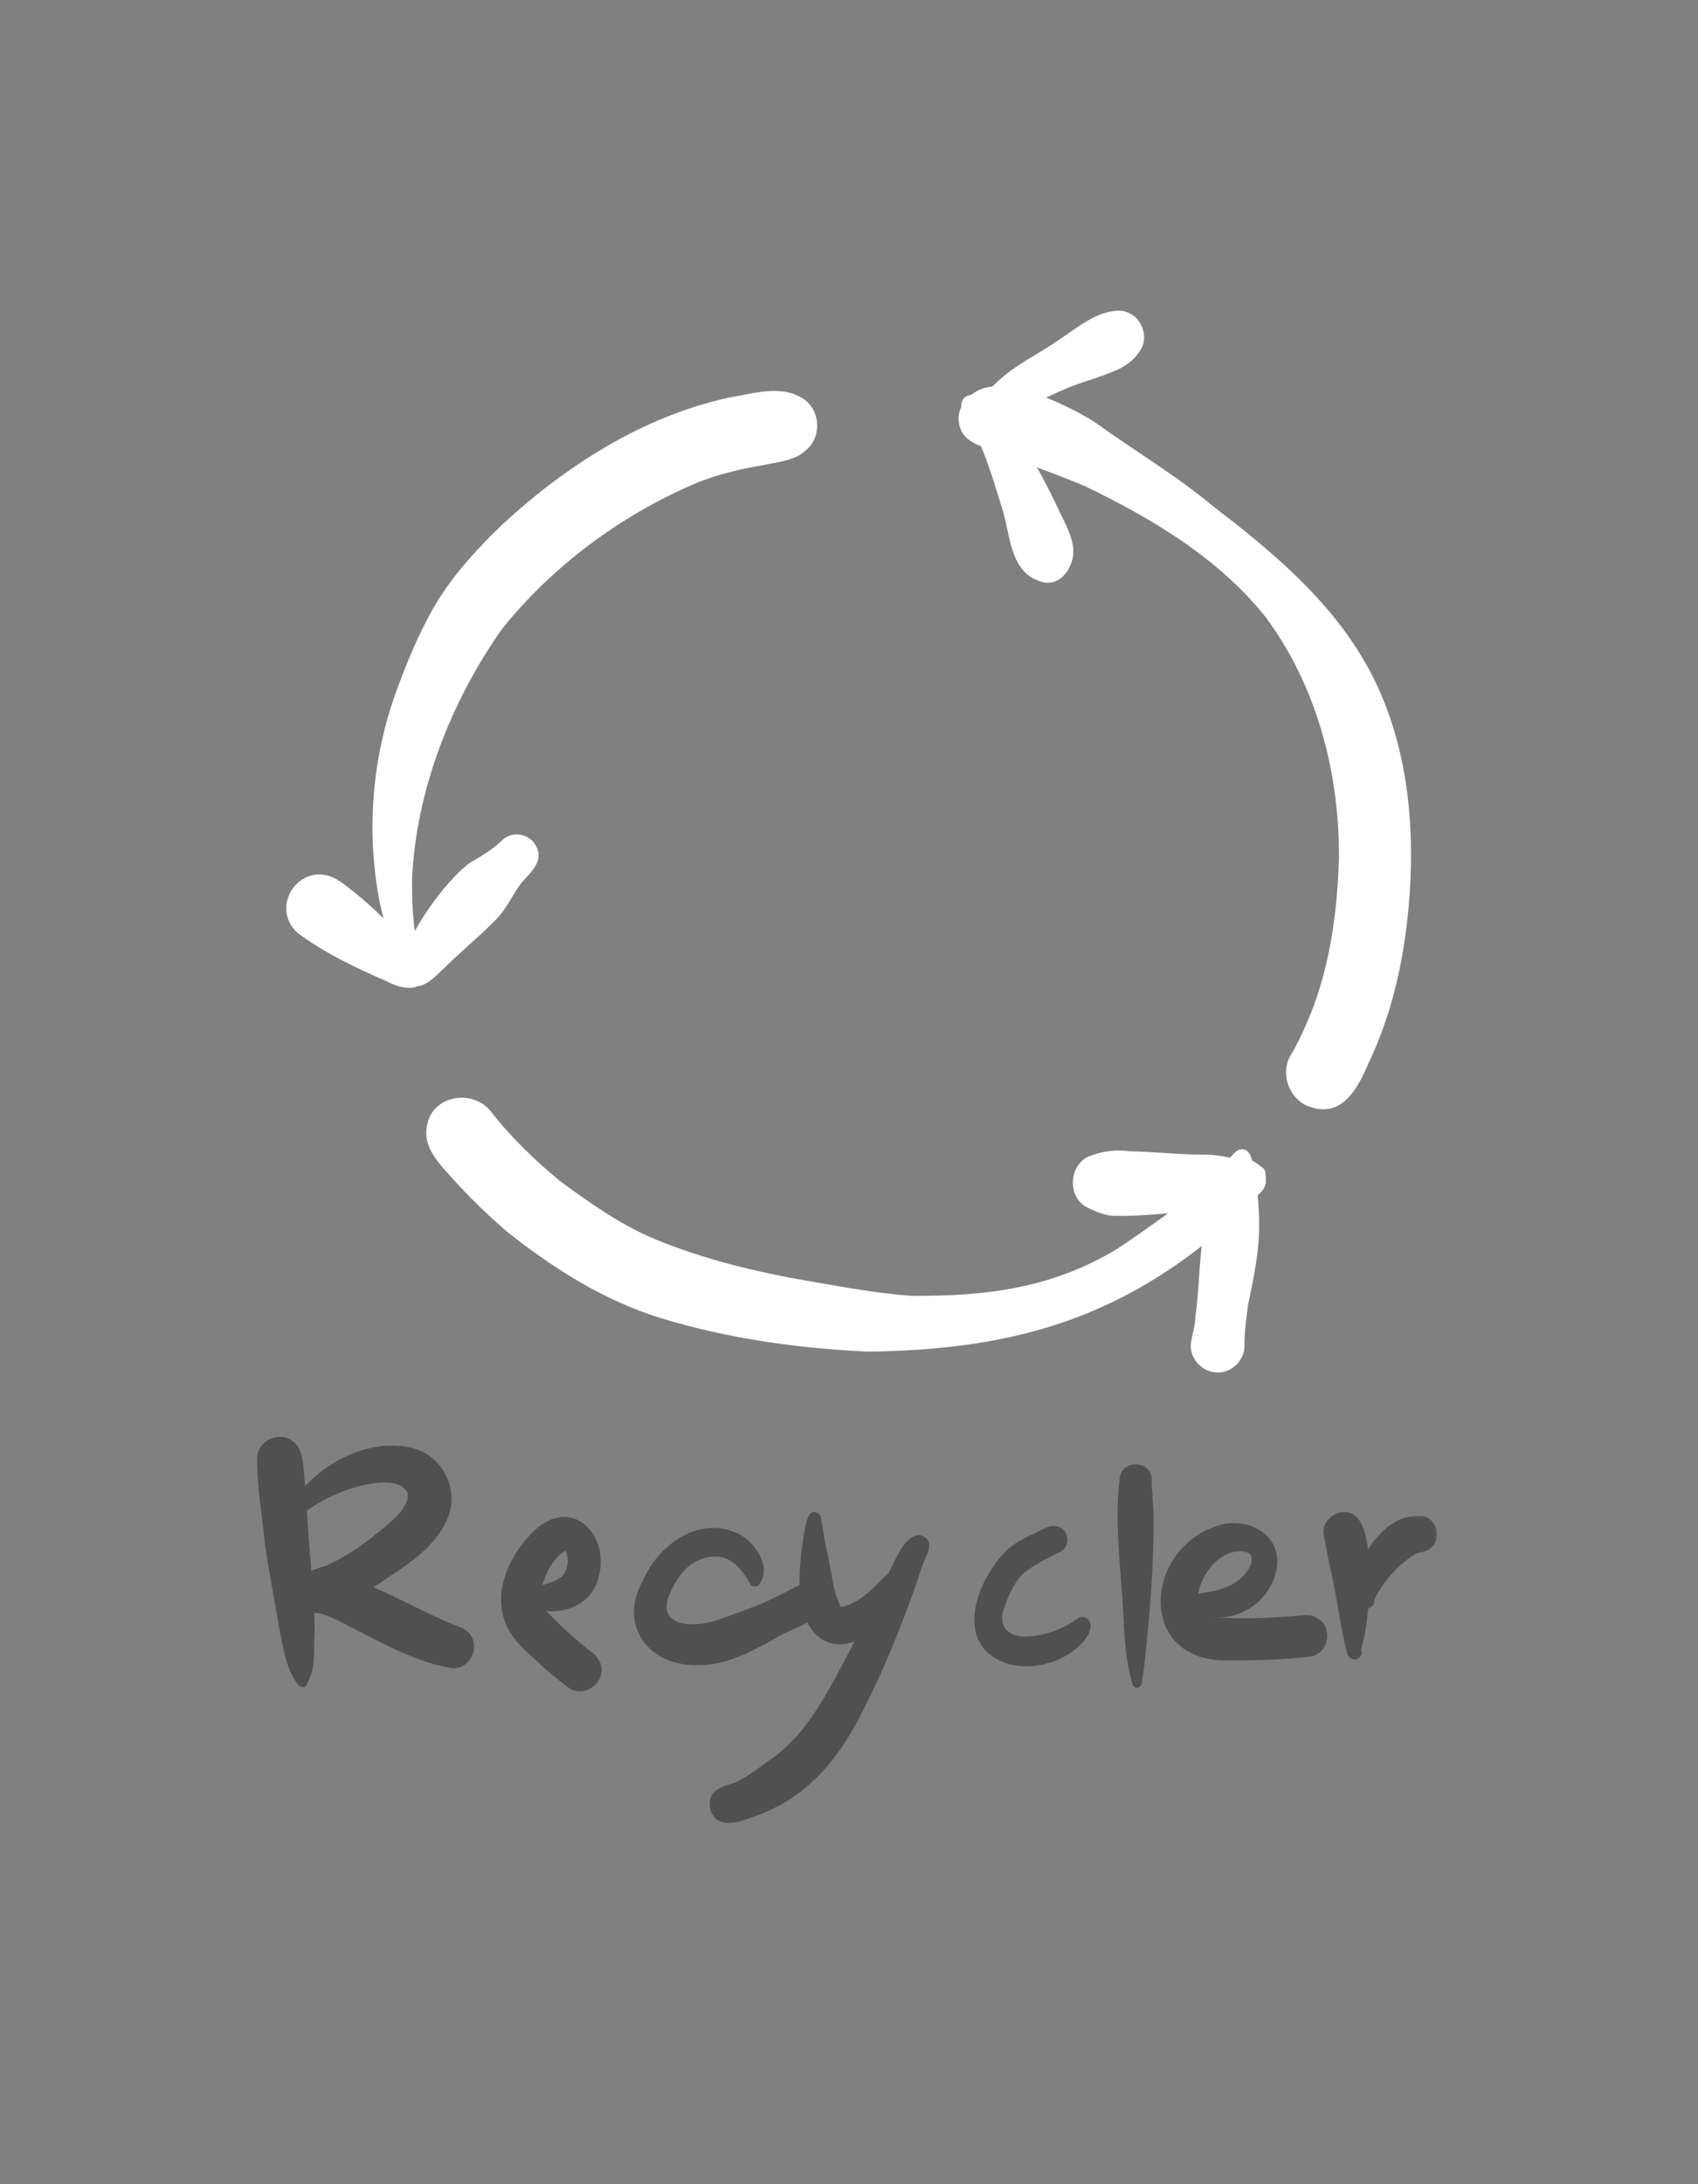 <?xml version="1.0" encoding="UTF-8"?>
<svg width="350px" height="450px" viewBox="0 0 350 450" version="1.1" xmlns="http://www.w3.org/2000/svg" xmlns:xlink="http://www.w3.org/1999/xlink">
    <rect x="0" y="0" width="350" height="450" fill="#808080" stroke="none"/>
    <title>5R-recycler</title>
    <defs>
        <polygon id="path-1" points="0 0 17.14 0 17.14 19.259 0 19.259"></polygon>
    </defs>
    <g id="5R-recycler" stroke="none" stroke-width="1" fill="none" fill-rule="evenodd">
        <g id="TxtRecycler" transform="translate(53, 296.014)">
            <path d="M8.349,50.957 C5.843,47.638 5.365,43.222 4.513,39.254 C3.575,33.467 2.405,27.711 1.591,21.906 C1.012,16.035 -0.059,10.15 0.002,4.25 C0.145,0.829 4.428,-1.211 7.185,0.789 C9.61,2.456 9.446,5.751 9.752,8.371 C10.102,12.597 10.343,16.829 10.634,21.058 C11.121,27.436 11.97,33.956 11.842,40.344 C11.577,43.78 12.223,47.725 10.304,50.752 C10.294,51.859 8.86,51.757 8.349,50.957" id="Fill-19" fill="#505050"></path>
            <path d="M39.522,47.567 C30.739,45.913 23.161,40.883 15.162,37.155 C14.127,36.714 13.061,36.392 11.94,36.278 C9.936,35.93 8.428,34.032 8.319,32.051 C8.194,28.3 11.215,27.512 14.136,26.586 C17.459,25.131 20.507,23.138 23.407,20.967 C25.888,18.729 31.578,15.24 31.012,11.515 C29.747,9.214 26.678,9.322 24.4,9.528 C19.263,10.161 14.448,12.351 10.183,15.223 C9.974,16.091 8.597,16.25 7.916,15.84 C5.722,13.73 9.37,10.759 10.791,9.235 C16.37,3.875 24.807,0.291 32.518,2.458 C38.615,4.268 41.865,11.568 39.042,17.282 C36.122,23.669 29.55,27.164 24.011,30.996 C30.02,33.605 35.755,36.901 41.858,39.239 C46.896,41.024 44.736,48.634 39.522,47.567" id="Fill-21" fill="#505050"></path>
            <path d="M64.181,51.672 C61.147,49.451 58.348,46.94 55.63,44.352 C53.581,42.504 51.793,40.318 50.935,37.66 C48.741,31.008 52.431,23.81 57.228,19.258 C65.148,11.928 73.072,20.62 70.247,29.375 C69.02,34.014 64.138,36.467 59.575,35.852 C62.209,38.665 65.077,41.272 68.061,43.71 C69.33,44.598 70.636,45.607 70.896,47.234 C71.741,50.876 67.191,53.906 64.181,51.672 M58.792,30.567 C60.218,30.062 61.806,29.732 62.936,28.664 C64.059,27.281 64.423,25.047 63.52,23.465 C60.987,24.971 59.643,27.854 58.792,30.567" id="Fill-23" fill="#505050"></path>
            <path d="M90.217,47.04 C80.493,47.003 74.47,38.58 79.467,29.744 C82.523,22.519 90.679,16.31 98.634,19.739 C102.443,21.149 106.451,27.021 103.291,30.622 C102.822,30.946 102.182,30.884 101.759,30.521 C99.433,26.241 96.409,23.287 91.228,25.293 C88.261,26.533 86.363,29.349 85.123,32.202 C81.994,39.008 89.664,39.406 94.292,37.938 C97.289,36.953 100.233,35.828 103.182,34.711 C105.807,33.594 108.373,32.341 110.877,30.97 C112.674,29.989 115.033,30.892 115.912,32.669 C118.166,37.855 110.227,39.246 107.068,41.376 C101.879,44.258 96.361,47.35 90.217,47.04" id="Fill-25" fill="#505050"></path>
            <path d="M93.346,76.489 C92.818,72.738 95.807,72.104 98.627,71.212 C101.518,69.837 103.995,67.738 106.609,65.919 C114.486,59.966 118.551,50.691 123.121,42.226 C115.074,44.835 111.523,37.083 111.795,30.254 C111.795,27.352 112.041,24.446 112.471,21.575 C112.849,19.715 112.867,17.598 113.912,15.965 C114.926,14.885 116.283,15.927 116.338,17.188 C116.639,19.324 116.982,21.447 117.451,23.551 C118.36,27.377 118.554,31.525 120.313,35.076 C124.385,34.408 127.232,30.766 130.119,28.095 C131.517,25.697 133.498,19.8 136.834,20.321 C138.944,20.84 138.779,22.994 137.924,24.563 C136.92,26.86 136.255,29.292 135.385,31.641 C132.383,40 129.055,48.276 124.963,56.168 C120.495,65.54 113.83,73.918 103.862,77.698 C100.472,78.977 94.66,81.706 93.346,76.489" id="Fill-27" fill="#505050"></path>
            <path d="M154.808,46.797 C143.187,43.069 148.188,29.606 154.604,23.281 C156.1,21.949 157.876,20.969 159.687,20.129 C161.431,19.484 163.188,17.922 165.128,18.508 C167.442,19.23 167.683,22.754 165.448,23.746 C162.702,25.093 160.006,26.394 157.701,28.361 C155.883,30.332 154.788,32.877 153.933,35.39 C152.81,38.525 154.226,40.725 157.51,41.142 C161.741,41.339 166.02,39.693 169.433,37.262 C170.05,36.922 170.823,37.137 171.28,37.629 C172.452,38.887 171.429,40.727 170.597,41.864 C166.982,46.246 160.276,48.295 154.808,46.797" id="Fill-29" fill="#505050"></path>
            <path d="M180.825,51.552 C180.352,51.224 180.361,50.667 180.225,50.225 C178.944,45.542 178.729,40.673 178.525,35.847 C178.001,26.749 176.672,17.696 177.788,8.59 C178.204,4.529 184.427,4.807 184.394,8.94 C184.357,11.327 184.775,13.689 184.778,16.076 C184.857,25.848 184.097,35.618 183.062,45.33 C182.913,47.191 182.614,49.021 182.312,50.859 C182.194,51.534 181.403,51.993 180.825,51.552" id="Fill-31" fill="#505050"></path>
            <path d="M199.602,46.058 C181.744,46.1 182.664,23.981 197.168,18.608 C203.347,16.042 211.315,19.65 210.168,27.1 C209.165,33.347 202.949,38.049 196.654,37.07 C202.858,37.7 209.219,37.331 215.434,36.796 C216.6,36.64 217.71,36.781 218.706,37.455 C221.86,39.419 220.796,44.732 217.109,45.28 C211.3,45.99 205.444,46.071 199.602,46.058 M194.011,32.292 C197.642,31.862 201.573,31.012 203.899,27.929 C204.735,26.862 205.682,24.95 204.347,23.908 C199.422,22.184 194.643,27.783 194.011,32.292" id="Fill-33" fill="#505050"></path>
            <path d="M225.969,45.861 C225.261,45.771 224.642,44.925 224.609,44.345 C223.114,38.426 222.532,32.312 221.043,26.384 C220.617,24.416 220.324,22.424 219.891,20.455 C219.077,16.958 223.422,14.103 226.313,16.216 C230.932,19.961 229.366,38.449 227.512,43.877 C228.052,44.901 227.052,46.102 225.969,45.861" id="Fill-35" fill="#505050"></path>
            <g id="Group-39" transform="translate(226.105, 16.255)">
                <mask id="mask-2" fill="white">
                    <use xlink:href="#path-1"></use>
                </mask>
                <g id="Clip-38"></g>
                <path d="M1.044,18.371 C-1.133,15.343 0.529,11.337 2.089,8.405 C4.359,4.049 8.346,-0.245 13.659,0.011 C16.678,0.133 18.275,4.107 16.206,6.292 C15.418,7.229 14.301,7.484 13.15,7.652 C11.608,8.407 10.263,9.546 8.992,10.692 C7.1,12.696 5.283,14.835 4.159,17.375 C4.338,19.144 1.927,20.048 1.044,18.371" id="Fill-37" fill="#505050" mask="url(#mask-2)"></path>
            </g>
        </g>
        <g id="Group" transform="translate(50, 48)" fill="#FFFFFF">
            <g id="Group" transform="translate(9, 16)">
                <path d="M210.217,163.724 C206.629,162.004 204.962,157.187 206.897,153.665 C208.196,151.491 209.31,149.226 210.303,146.893 C215.007,136.26 216.61,124.508 216.989,112.965 C217.121,95.271 212.451,77.279 201.76,62.981 C192.048,50.91 178.338,42.735 164.529,36.117 C159.117,33.8 153.529,31.932 148.057,29.775 C144.313,28.026 138.981,27.667 138.607,22.677 C138.35,19.962 140.35,17.579 142.647,16.423 C148.736,13.363 160.953,19.477 166.412,22.802 C174.606,28.736 183.355,33.864 191.138,40.371 C202.597,49.159 214.039,58.638 221.592,71.142 C231.405,87.206 233.108,106.941 231.107,125.314 C229.98,135.525 227.58,145.659 223.127,154.954 C220.749,160.553 217.336,166.825 210.217,163.724" id="Fill-1"></path>
                <path d="M26.302,138.192 C25.611,138.11 25.165,137.508 24.794,136.981 C21.744,132.291 20.375,126.956 19.216,121.661 C16.359,106.655 17.772,91.032 23.298,76.79 C25.608,70.615 28.224,64.505 31.763,58.922 C35.323,53.43 39.829,48.585 44.54,44.067 C57.672,31.916 73.59,21.771 91.232,17.918 C96.187,17.11 102.01,15.155 106.556,18.149 C110.121,20.49 110.441,25.888 107.216,28.665 C104.978,30.88 101.733,31.095 98.825,31.735 C93.736,32.603 88.688,33.733 83.923,35.776 C68.724,42.357 55.052,52.526 44.611,65.402 C34.047,80.292 26.767,98.778 25.931,117.102 C25.928,120.156 25.965,123.207 26.325,126.243 C26.31,128.349 29.082,138.426 26.302,138.192" id="Fill-3"></path>
                <path d="M120.016,214.473 C105.672,213.826 91.27,211.822 77.5,207.66 C65.764,204.091 55.281,197.487 45.719,189.922 C41.23,186.109 37.02,181.961 33.133,177.531 C30.653,174.827 28.129,171.621 29.059,167.719 C30.199,161.682 38.27,160.333 42.027,164.805 C46.215,170.216 51.196,175.012 56.473,179.355 C62.748,183.971 69.18,188.521 76.43,191.475 C86.537,195.586 97.26,198.153 107.996,199.989 C114.92,201.158 121.857,202.494 128.865,202.969 C144.156,203.1 157.756,201.418 171.102,193.415 C174.478,191.197 177.779,188.849 181.065,186.497 C185.964,182.305 191.169,177.971 197.641,176.625 C199.249,175.933 201.922,175.67 201.872,178.133 C201.743,179.117 201.054,179.881 200.534,180.699 C198.028,185.522 193.69,189.033 189.371,192.183 C168.087,209.094 146.684,214.097 120.016,214.473" id="Fill-5"></path>
                <path d="M191.556,218.75 C188.579,218.519 186.189,215.797 186.466,212.793 C186.718,210.96 187.366,209.248 187.388,207.379 C188.347,200.955 188.034,194.413 189.485,188.043 C190.087,185.26 194.03,170.267 198.079,173.141 C199.025,174.012 199.224,175.504 199.462,176.711 C200.131,180.494 200.535,184.363 200.532,188.207 C200.616,193.864 199.362,199.359 198.257,204.862 C197.856,207.791 197.476,210.708 197.517,213.656 C197.273,216.624 194.557,219.041 191.556,218.75" id="Fill-7"></path>
                <path d="M170.415,186.479 C168.661,186.389 166.915,185.627 165.341,184.893 C160.717,182.798 161.234,175.449 166.099,174.006 C168.61,173.089 171.241,172.826 173.888,173.186 C179.375,173.31 184.815,173.983 190.313,173.893 C191.711,173.977 193.091,174.245 194.474,174.466 C196.752,174.729 199.446,174.574 201.032,176.549 C202.067,177.838 202.333,179.717 201.317,181.123 C200.352,182.456 198.903,183.163 197.345,183.584 C192.983,184.92 188.501,185.576 183.958,185.756 C179.455,186.177 174.948,186.617 170.415,186.479" id="Fill-9"></path>
                <path d="M155.375,55.771 C149.014,53.747 149.265,45.842 147.498,40.522 C145.419,33.911 143.548,27.185 139.836,21.451 C138.115,18.894 139.84,16.584 142.781,17.615 C146.424,18.983 148.231,22.779 150.375,25.763 C153.91,30.207 156.43,35.257 158.903,40.341 C160.134,43.173 161.917,45.902 162.223,49.028 C162.531,52.781 159.522,57.24 155.375,55.771" id="Fill-11"></path>
                <path d="M143.257,23.367 C138.844,21.119 145.151,16.13 147.074,14.191 C150.783,10.88 155.34,8.801 159.37,5.949 C163.178,3.444 167.084,-0.014 171.866,0 C175.617,0.226 177.973,4.495 176.269,7.813 C174.954,9.984 173.84,10.761 171.89,11.914 C168.622,13.44 165.073,14.401 161.71,15.648 C158.519,16.969 155.437,18.496 152.3,19.929 C150.781,20.625 149.249,21.293 147.753,22.031 C146.335,22.683 144.891,23.896 143.257,23.367" id="Fill-13"></path>
                <path d="M24.896,138.487 C19.743,134.292 34.159,115.142 38.92,113.159 C40.938,111.927 42.941,110.682 44.63,109.006 C46.412,107.378 49.318,107.635 50.884,109.42 C53.655,112.914 50.765,115.338 48.48,117.883 C46.814,120.085 45.659,122.658 43.873,124.764 C41.97,126.85 39.845,128.717 37.752,130.604 C35.834,132.327 33.959,134.088 32.103,135.87 C30.275,137.646 27.479,140.567 24.896,138.487" id="Fill-15"></path>
                <path d="M20.858,138.238 C14.418,135.45 7.946,132.378 2.308,128.183 C-3.541,122.772 2.731,113.459 9.928,116.917 C11.292,117.617 12.452,118.589 13.647,119.535 C16.45,121.734 19.081,124.154 21.518,126.749 C23.914,129.6 27.005,132.327 28.12,135.964 C28.861,140.877 23.664,139.748 20.858,138.238" id="Fill-17"></path>
            </g>
        </g>
    </g>
</svg>